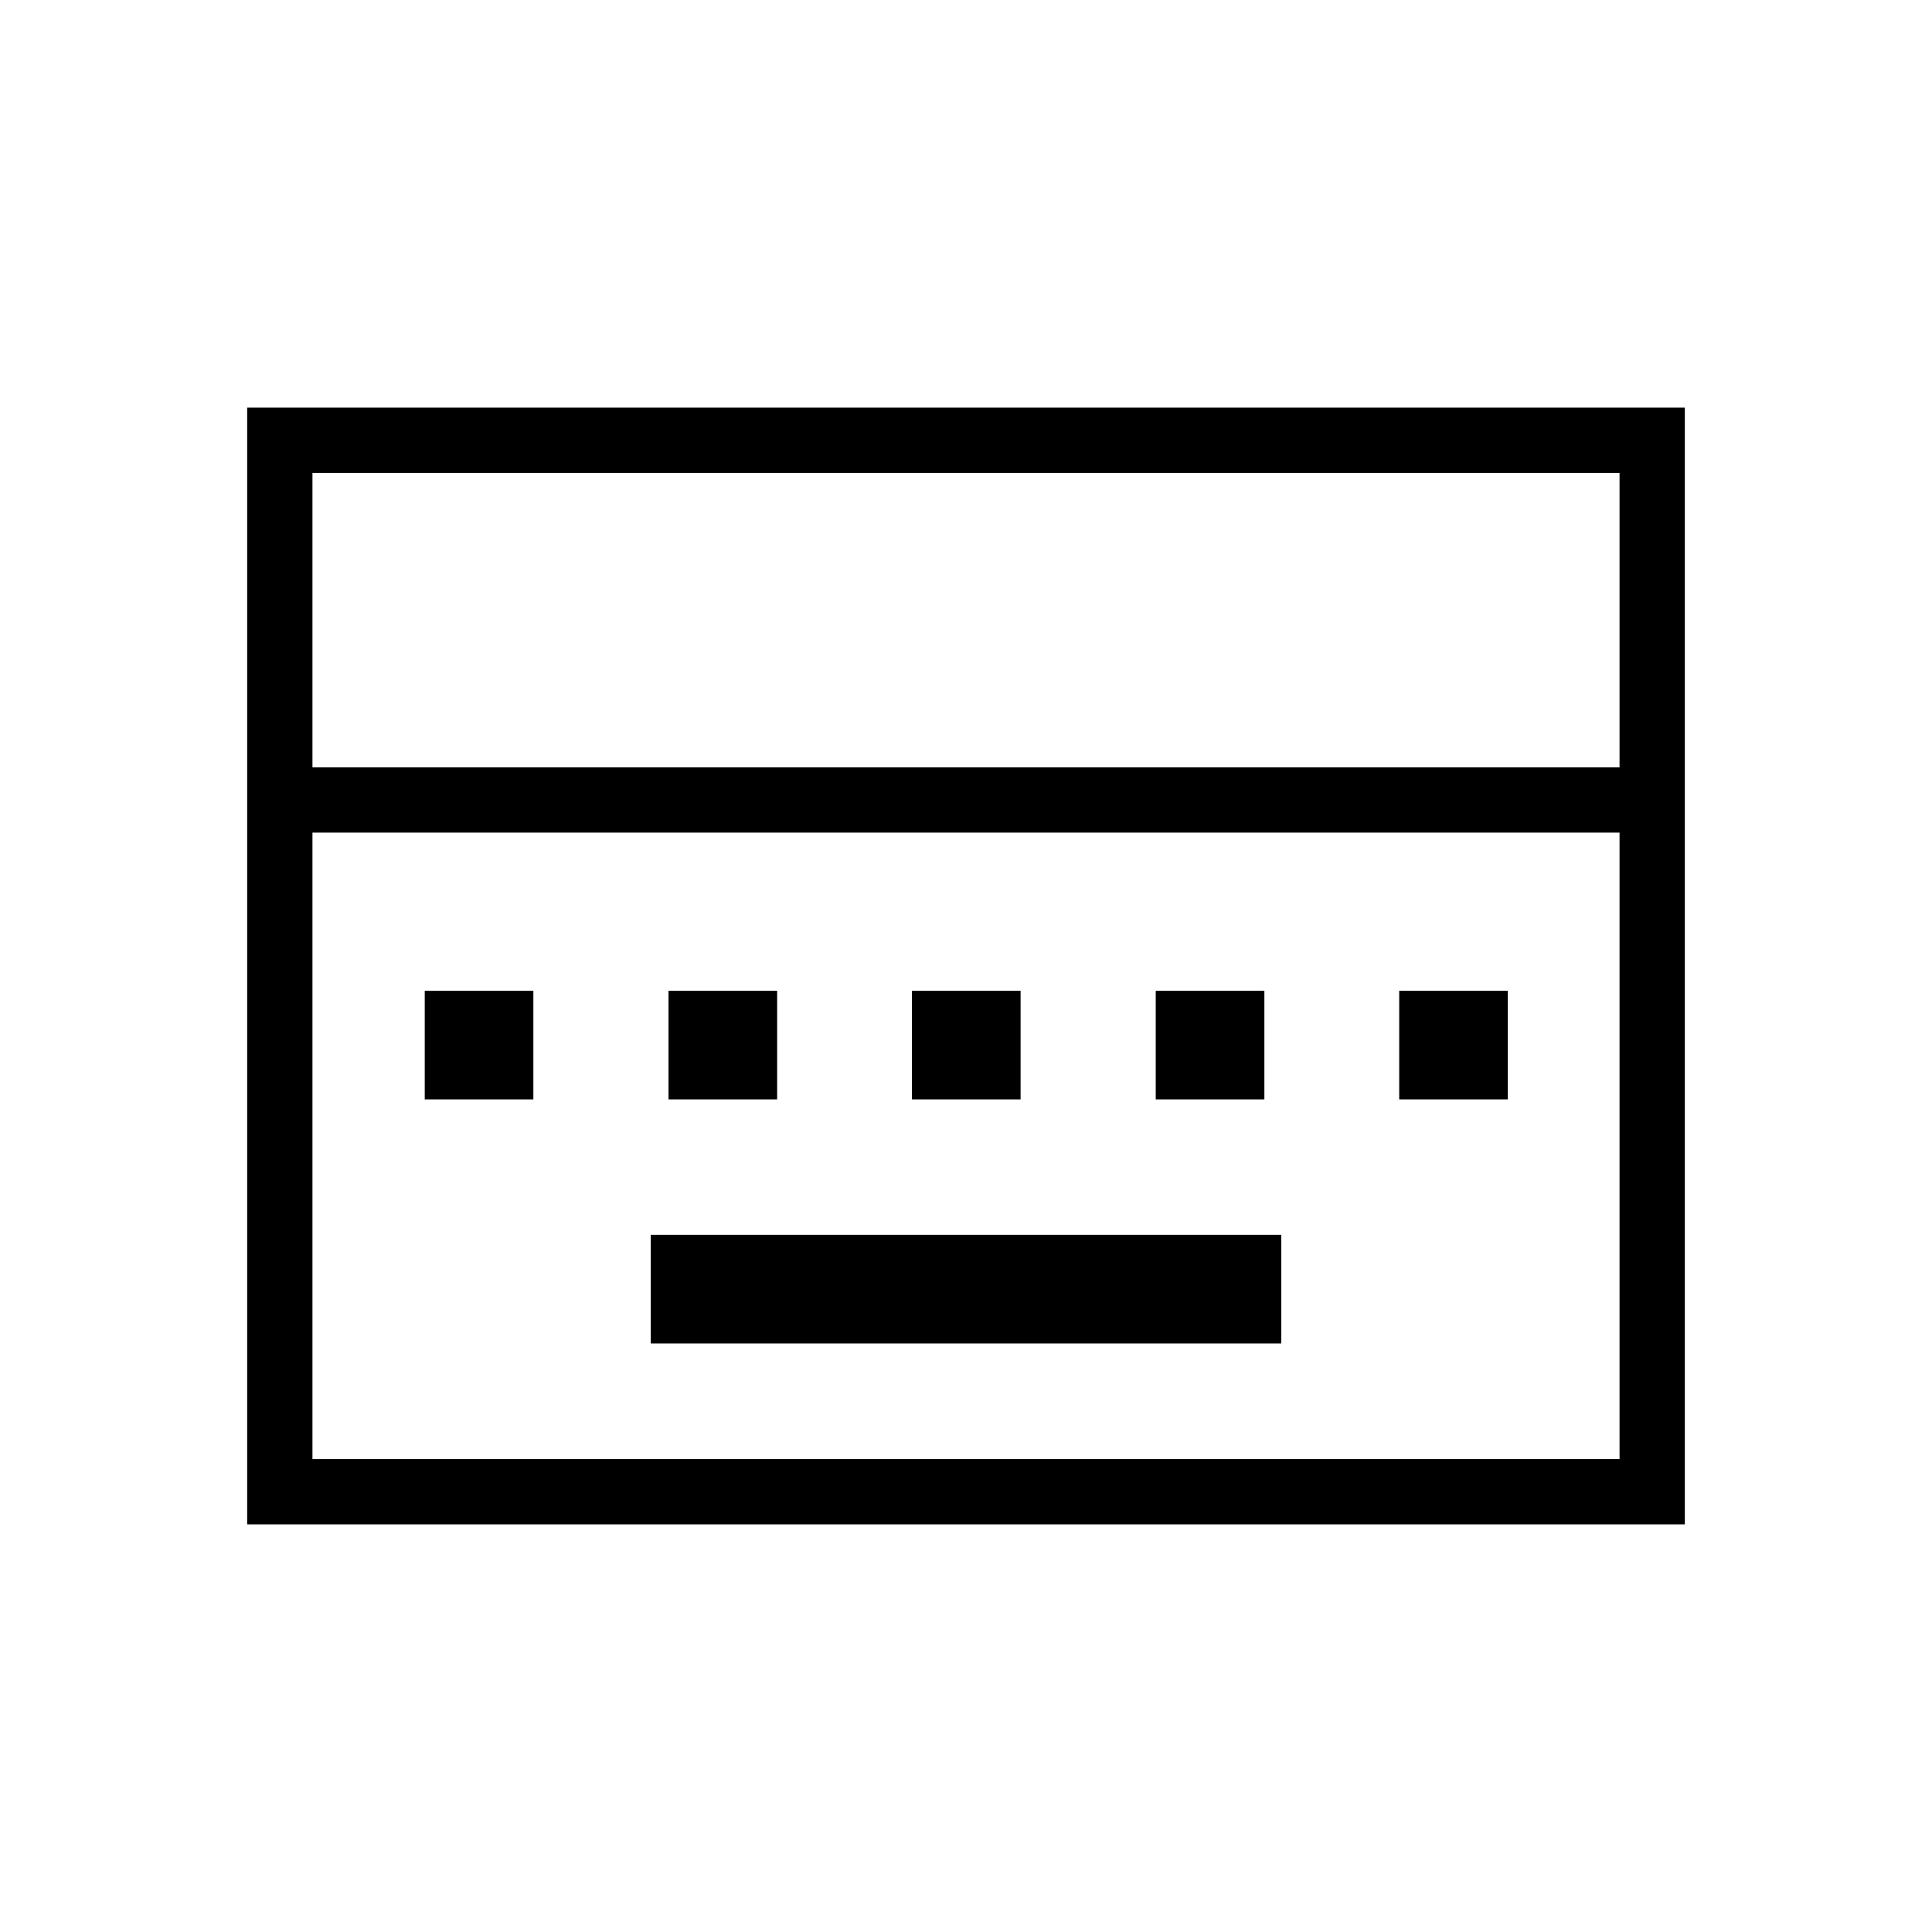 <svg xmlns="http://www.w3.org/2000/svg" height="40" viewBox="0 96 960 960" width="40"><path d="M323.359 763.564h313.282V709.59H323.359v53.974ZM211.051 642.282h53.975v-53.974h-53.975v53.974Zm121.128 0h53.975v-53.974h-53.975v53.974Zm120.975 0h53.974v-53.974h-53.974v53.974Zm121.128 0h53.974v-53.974h-53.974v53.974Zm120.975 0h53.974v-53.974h-53.974v53.974ZM122.82 853.462V298.538h714.36v554.924H122.82Zm32.436-376.18h649.488V330.974H155.256v146.308Zm0 343.744h649.488V509.718H155.256v311.308Zm0 0V509.718v311.308Z"/></svg>